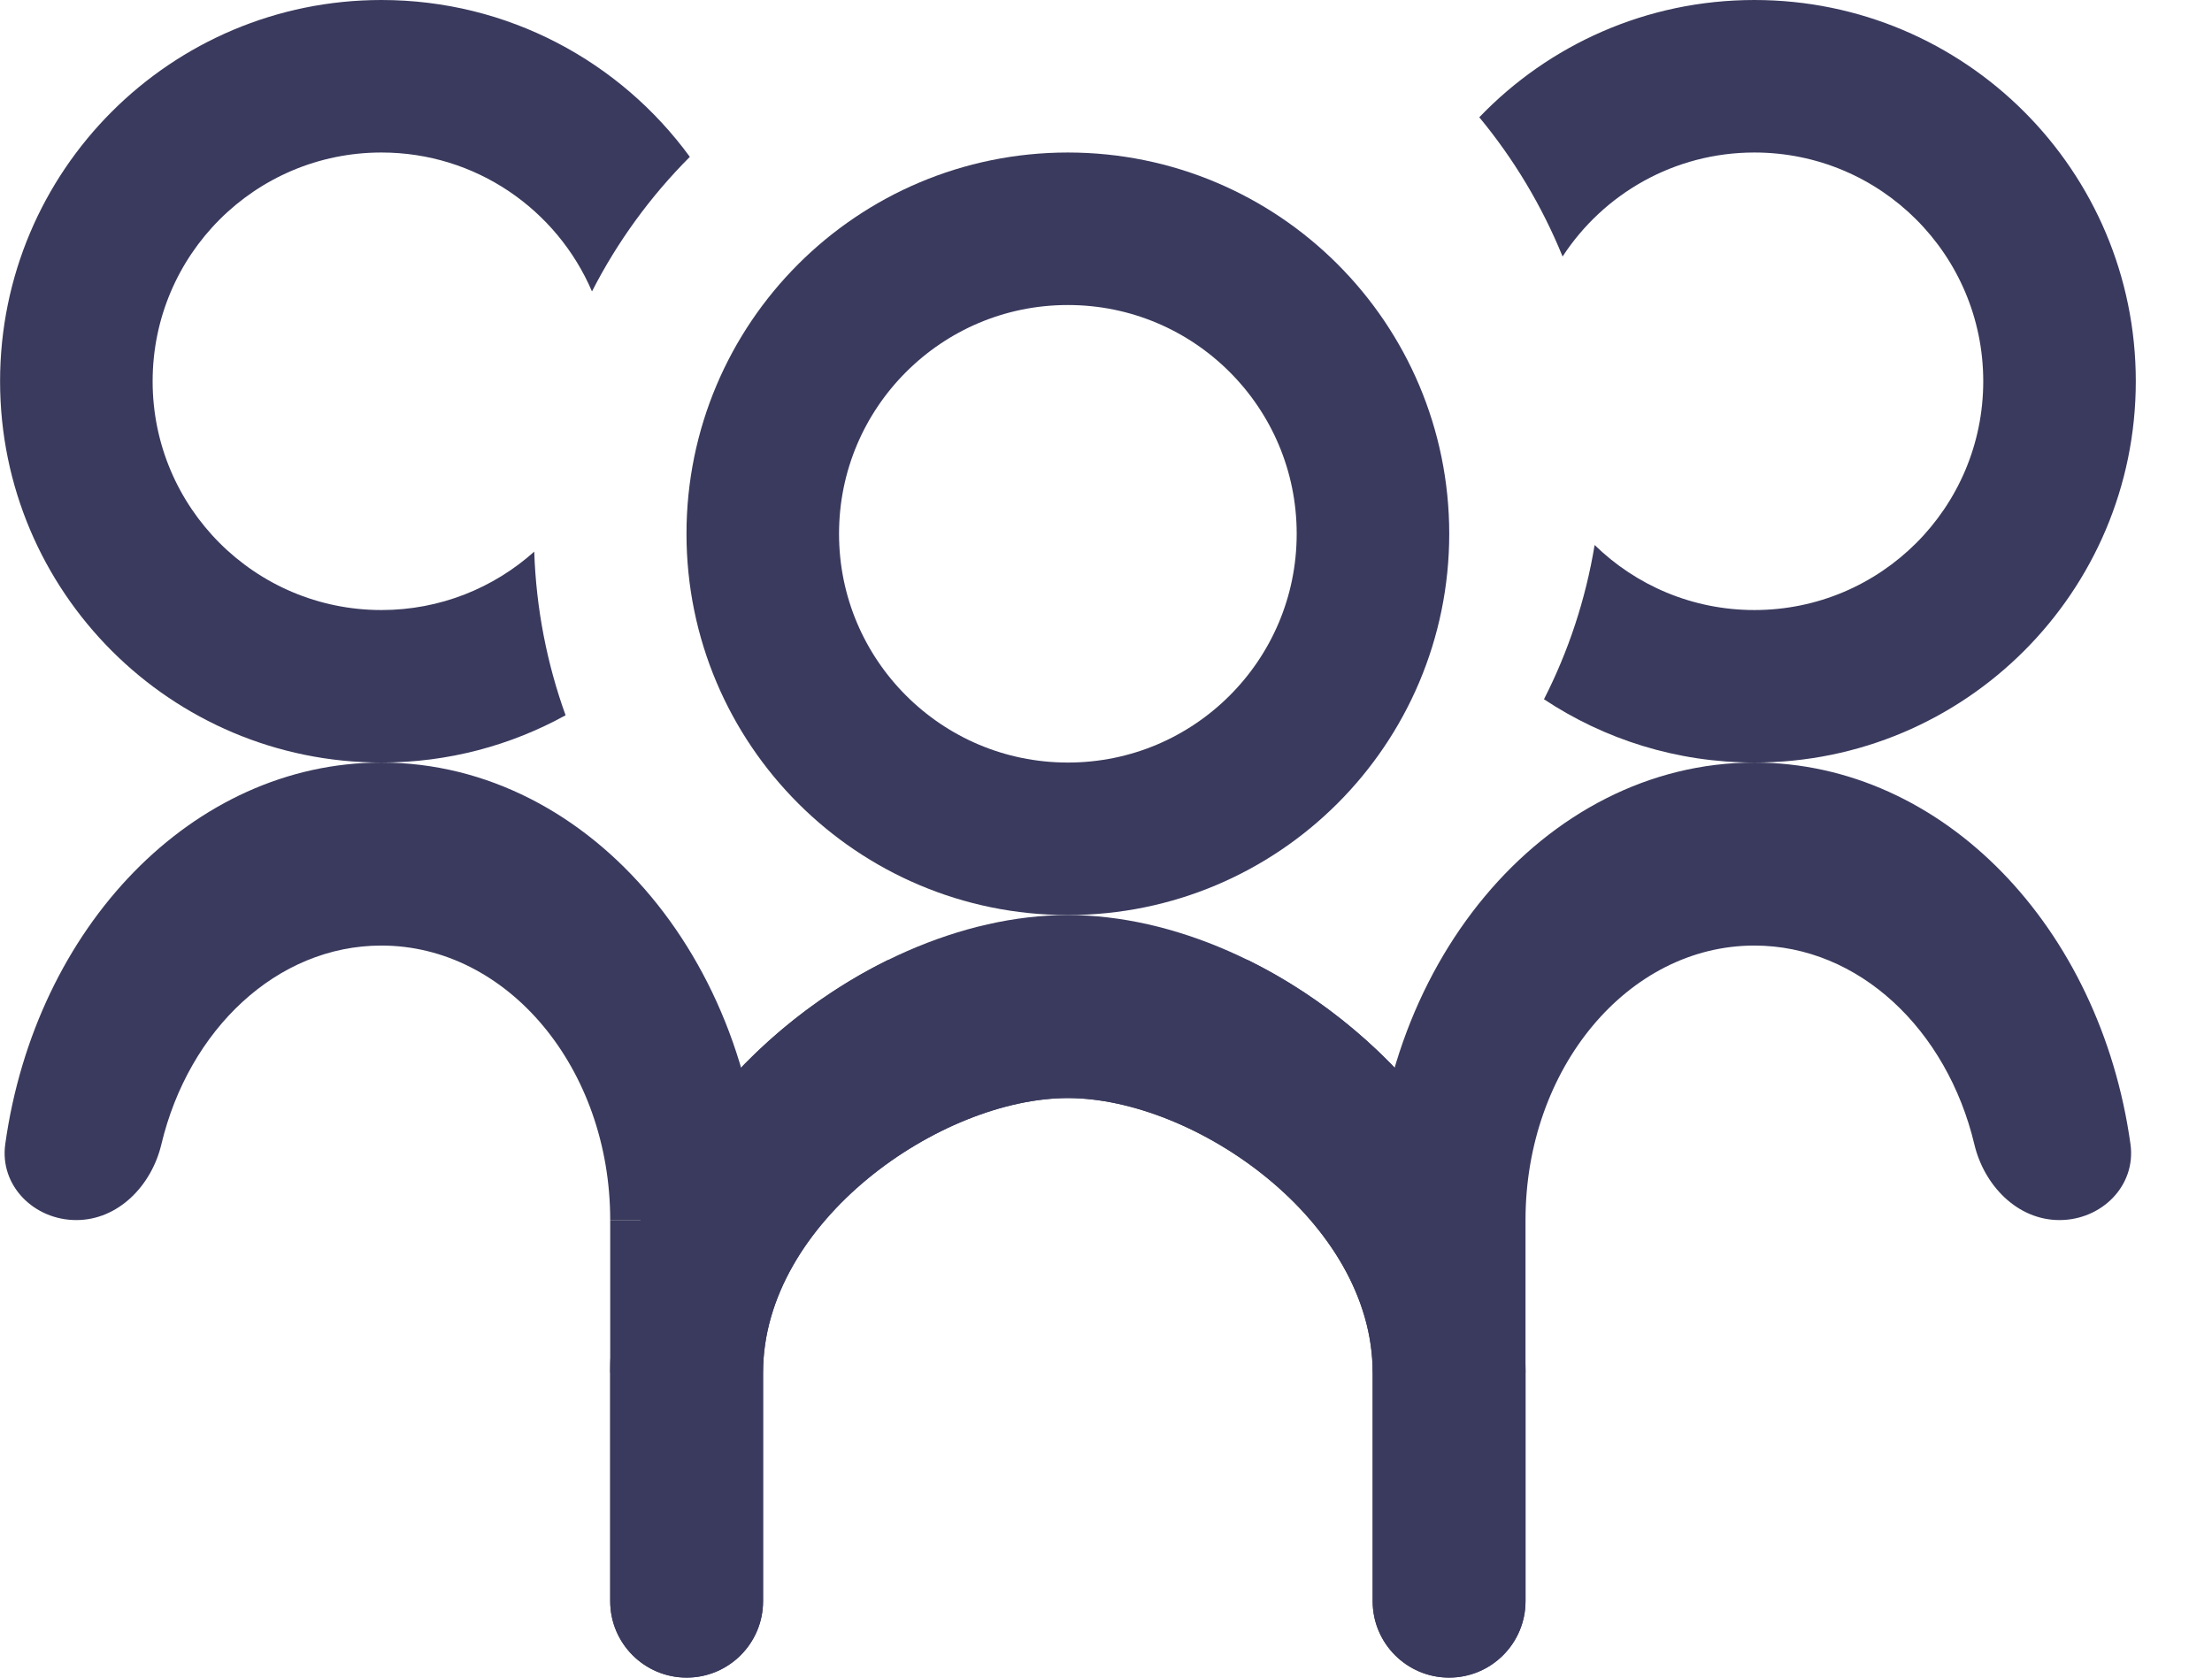 <svg width="29" height="22" viewBox="0 0 29 22" fill="none" xmlns="http://www.w3.org/2000/svg">
<path fill-rule="evenodd" clip-rule="evenodd" d="M20 16C20 14.012 21.343 12.4 23 12.4C24.37 12.4 25.526 13.502 25.885 15.009C26.013 15.546 26.448 16 27 16C27.552 16 28.008 15.55 27.931 15.003C27.535 12.164 25.478 10 23 10C20.239 10 18 12.686 18 16V18H20V16Z" fill="#3A3A5E"/>
<path fill-rule="evenodd" clip-rule="evenodd" d="M20.242 9.17C21.033 9.695 21.981 10 23.001 10C25.763 10 28.001 7.761 28.001 5C28.001 2.239 25.763 0 23.001 0C21.583 0 20.303 0.59 19.394 1.538C19.845 2.083 20.215 2.698 20.486 3.364C21.021 2.543 21.948 2 23.001 2C24.658 2 26.001 3.343 26.001 5C26.001 6.657 24.658 8 23.001 8C22.186 8 21.447 7.675 20.906 7.147C20.788 7.864 20.561 8.544 20.242 9.17Z" fill="#3A3A5E"/>
<path fill-rule="evenodd" clip-rule="evenodd" d="M2.001 5C2.001 6.657 3.344 8 5.001 8C5.771 8 6.473 7.71 7.004 7.234C7.029 7.985 7.172 8.706 7.415 9.38C6.699 9.775 5.876 10 5.001 10C2.24 10 0.001 7.761 0.001 5C0.001 2.239 2.24 0 5.001 0C6.662 0 8.134 0.81 9.044 2.057C8.53 2.572 8.095 3.168 7.761 3.822C7.303 2.751 6.24 2 5.001 2C3.344 2 2.001 3.343 2.001 5Z" fill="#3A3A5E"/>
<path fill-rule="evenodd" clip-rule="evenodd" d="M11.638 12.591C9.671 13.56 8 15.618 8 18V20.998C8 21.551 8.449 22 9.002 22C9.555 22 10.004 21.551 10.004 20.998V18C10.004 16.012 12.34 14.4 14 14.4C15.66 14.4 17.996 16.012 17.996 18V20.998C17.996 21.551 18.445 22 18.998 22C19.551 22 20 21.551 20 20.998V18C20 15.618 18.329 13.56 16.362 12.591C15.624 12.856 14.829 13 14 13C13.171 13 12.376 12.856 11.638 12.591Z" fill="#3A3A5E"/>
<path d="M5 12.4C6.657 12.4 8 14.012 8 16H10C10 12.686 7.761 10 5 10C2.522 10 0.465 12.164 0.069 15.003C-0.008 15.55 0.448 16 1 16C1.552 16 1.987 15.546 2.115 15.009C2.474 13.502 3.63 12.4 5 12.4Z" fill="#3A3A5E"/>
<path d="M8 16H10V18H8V16Z" fill="#3A3A5E"/>
<path d="M14 14.4C12.34 14.4 10.004 16.012 10.004 18H8C8 14.686 11.233 12 14 12C16.767 12 20 14.686 20 18H17.996C17.996 16.012 15.66 14.4 14 14.4Z" fill="#3A3A5E"/>
<path d="M10.004 18H8V20.998C8 21.551 8.449 22 9.002 22C9.555 22 10.004 21.551 10.004 20.998V18Z" fill="#3A3A5E"/>
<path d="M20 18H17.996V20.998C17.996 21.551 18.445 22 18.998 22C19.551 22 20 21.551 20 20.998V18Z" fill="#3A3A5E"/>
<path d="M10 7C10 9.209 11.791 11 14 11C16.21 11 18 9.209 18 7C18 4.791 16.21 3 14 3C11.791 3 10 4.791 10 7Z" stroke="#3A3A5E" stroke-width="2"/>
</svg>
